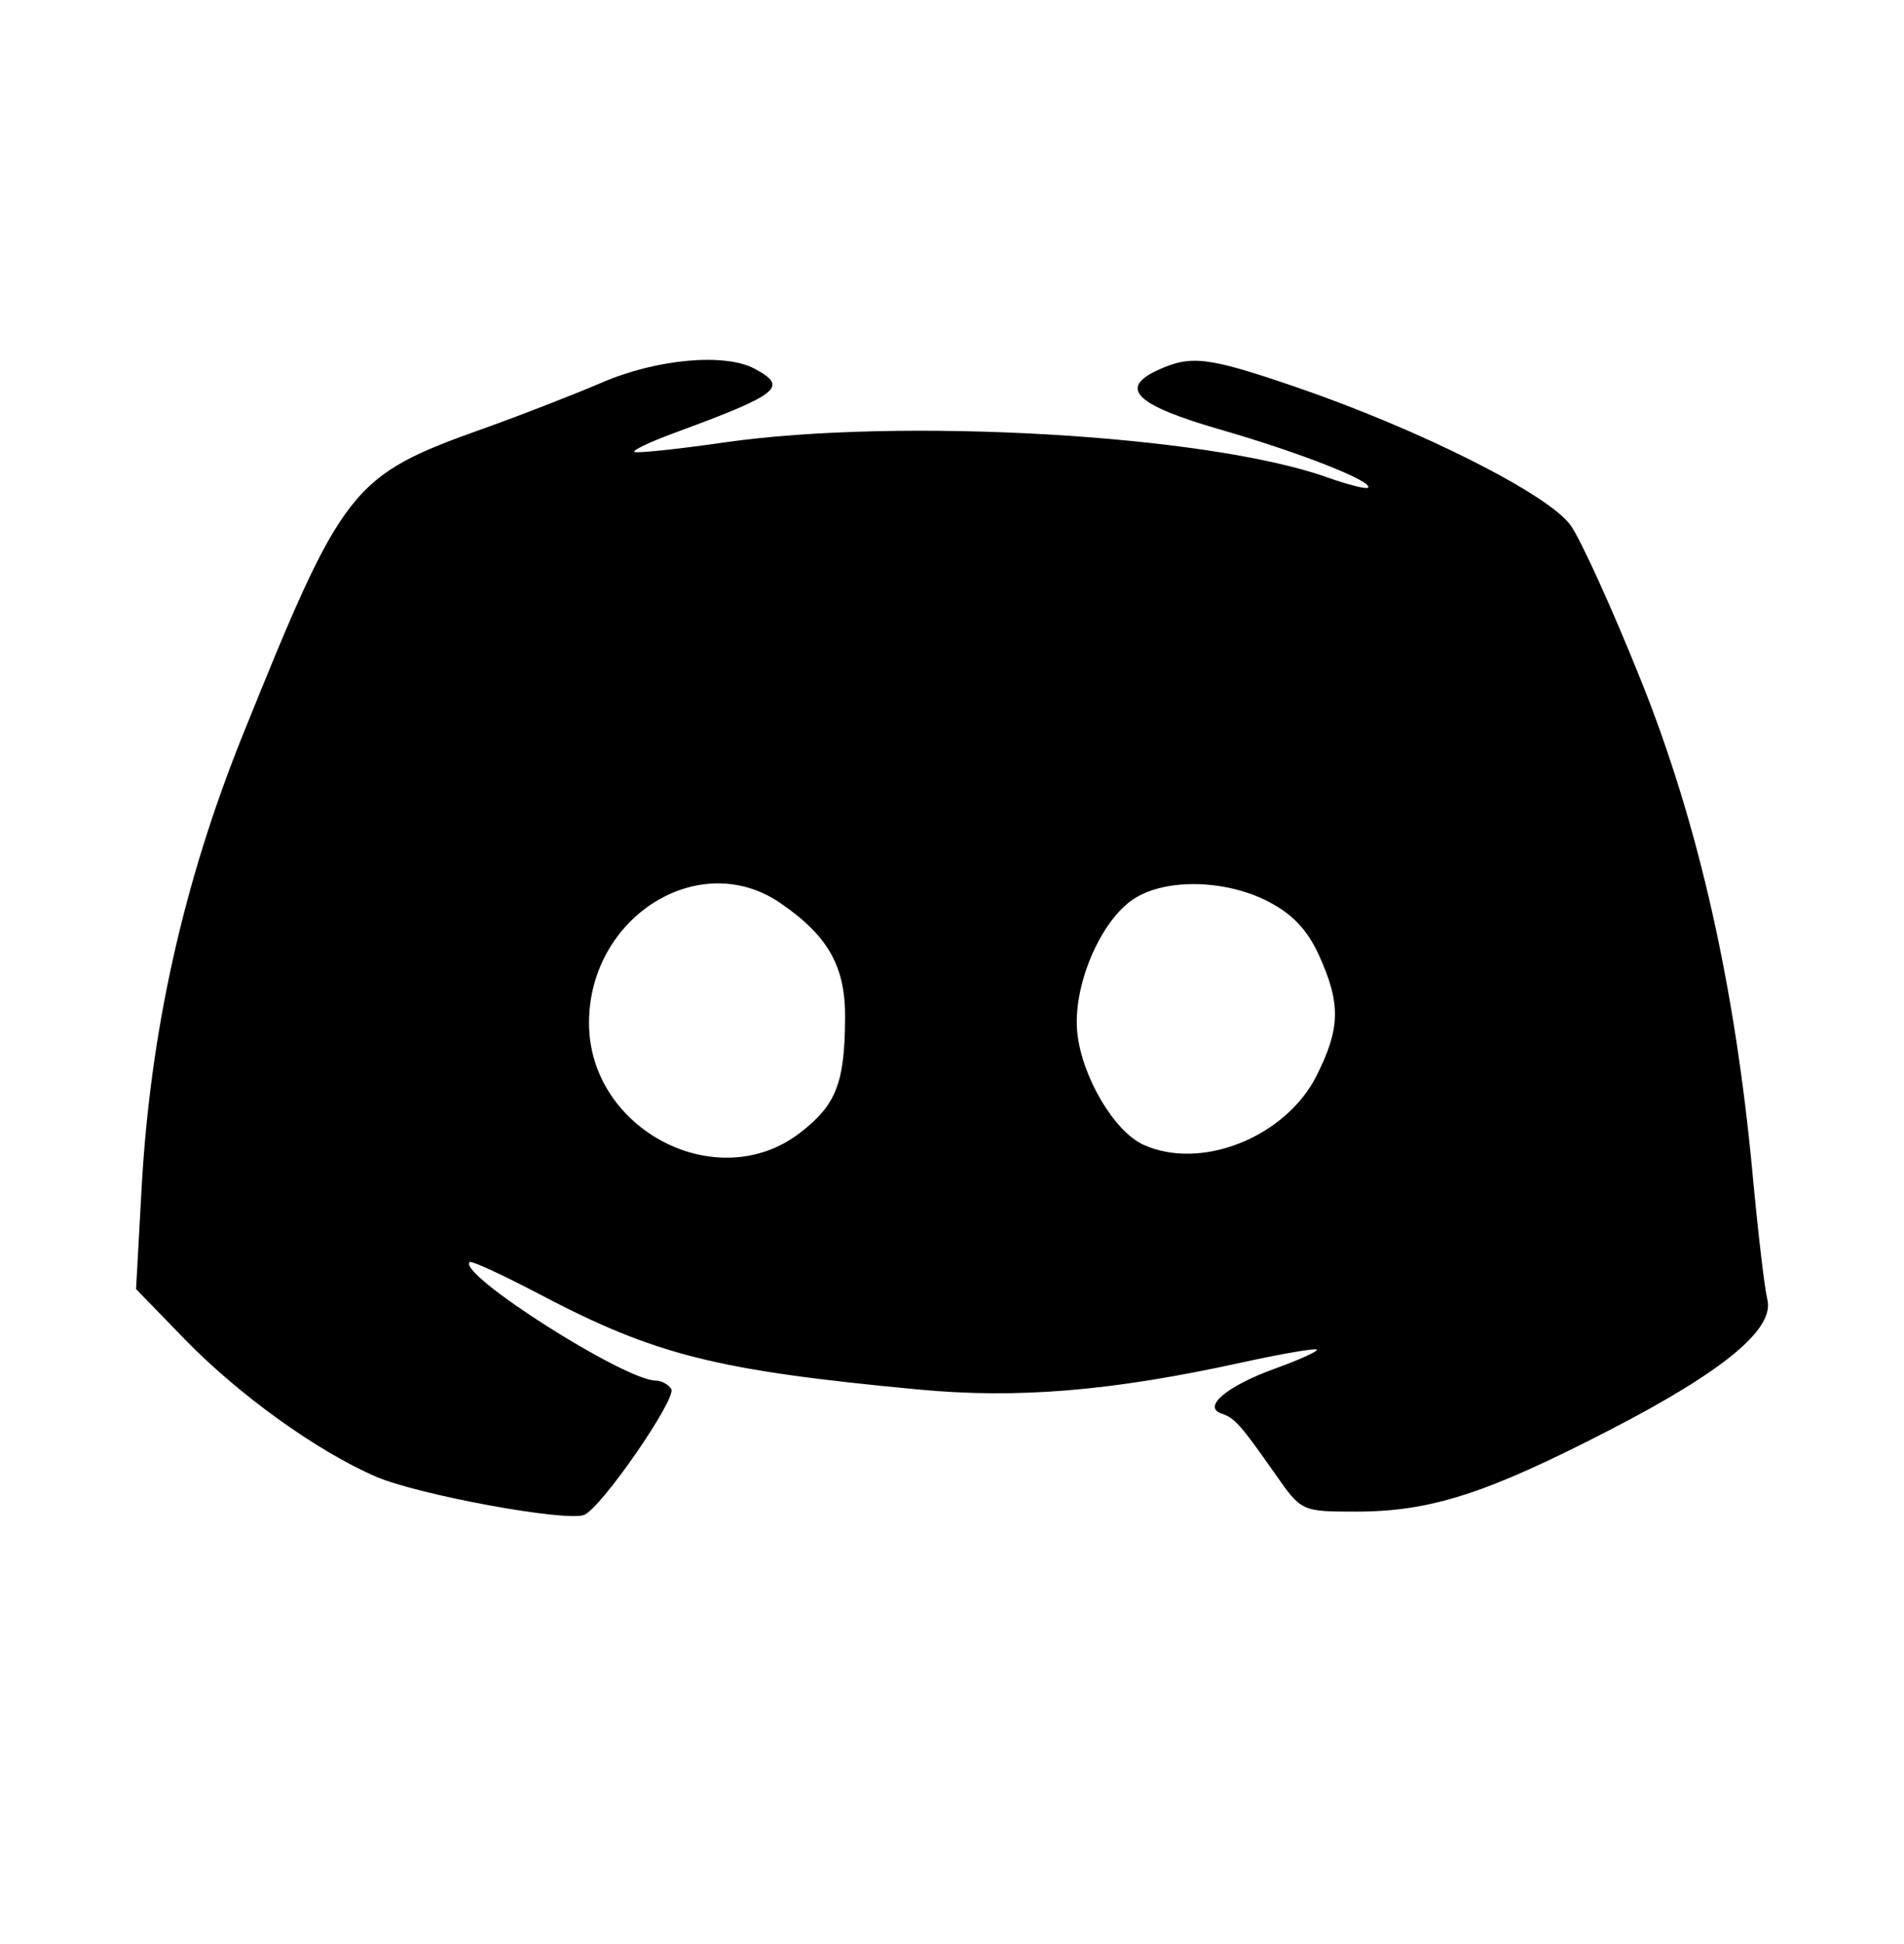 <svg width="48" height="49" viewBox="0 0 48 49" fill="currentColor" xmlns="http://www.w3.org/2000/svg">
<path fill-rule="evenodd" clip-rule="evenodd" d="M15.176 9.641C14.453 9.952 13.106 10.475 12.183 10.804C8.851 11.993 8.652 12.247 6.121 18.524C4.625 22.237 3.788 25.985 3.569 29.962L3.43 32.491L4.652 33.75C6.025 35.164 7.999 36.582 9.486 37.222C10.55 37.68 14.264 38.362 14.725 38.184C15.15 38.021 17.068 35.248 16.922 35.01C16.851 34.895 16.675 34.8 16.532 34.798C15.741 34.792 11.535 32.115 11.838 31.811C11.88 31.768 12.669 32.131 13.592 32.616C16.517 34.156 18.052 34.542 23.161 35.023C25.658 35.258 28.014 35.062 31.268 34.35C32.288 34.126 33.156 33.976 33.196 34.016C33.236 34.056 32.765 34.271 32.149 34.493C30.931 34.933 30.3 35.462 30.795 35.629C31.129 35.741 31.277 35.909 32.157 37.165C32.809 38.096 32.816 38.1 34.194 38.1C36.063 38.1 37.475 37.645 40.574 36.047C43.469 34.553 44.748 33.492 44.553 32.744C44.487 32.489 44.322 31.09 44.187 29.636C43.745 24.865 42.822 20.773 41.371 17.154C40.657 15.372 39.858 13.611 39.596 13.242C39.041 12.459 35.787 10.821 32.664 9.753C30.451 8.996 30.03 8.944 29.196 9.325C28.186 9.787 28.632 10.213 30.777 10.831C32.774 11.407 34.638 12.141 34.488 12.292C34.445 12.335 33.976 12.216 33.445 12.027C30.433 10.958 22.709 10.513 18.251 11.153C17.051 11.325 16.035 11.431 15.992 11.389C15.95 11.347 16.39 11.137 16.97 10.924C19.666 9.929 19.883 9.756 19.024 9.294C18.275 8.892 16.561 9.046 15.176 9.641ZM19.668 22.758C20.87 23.58 21.31 24.351 21.305 25.634C21.298 27.299 21.082 27.852 20.162 28.558C18.076 30.157 14.848 28.471 14.849 25.783C14.85 23.107 17.628 21.364 19.668 22.758ZM31.958 22.716C32.583 23.037 32.963 23.438 33.258 24.091C33.803 25.297 33.79 25.92 33.192 27.111C32.411 28.665 30.273 29.516 28.821 28.851C28.091 28.516 27.285 27.157 27.161 26.051C27.028 24.868 27.747 23.177 28.611 22.638C29.415 22.137 30.895 22.172 31.958 22.716Z" />
</svg>
